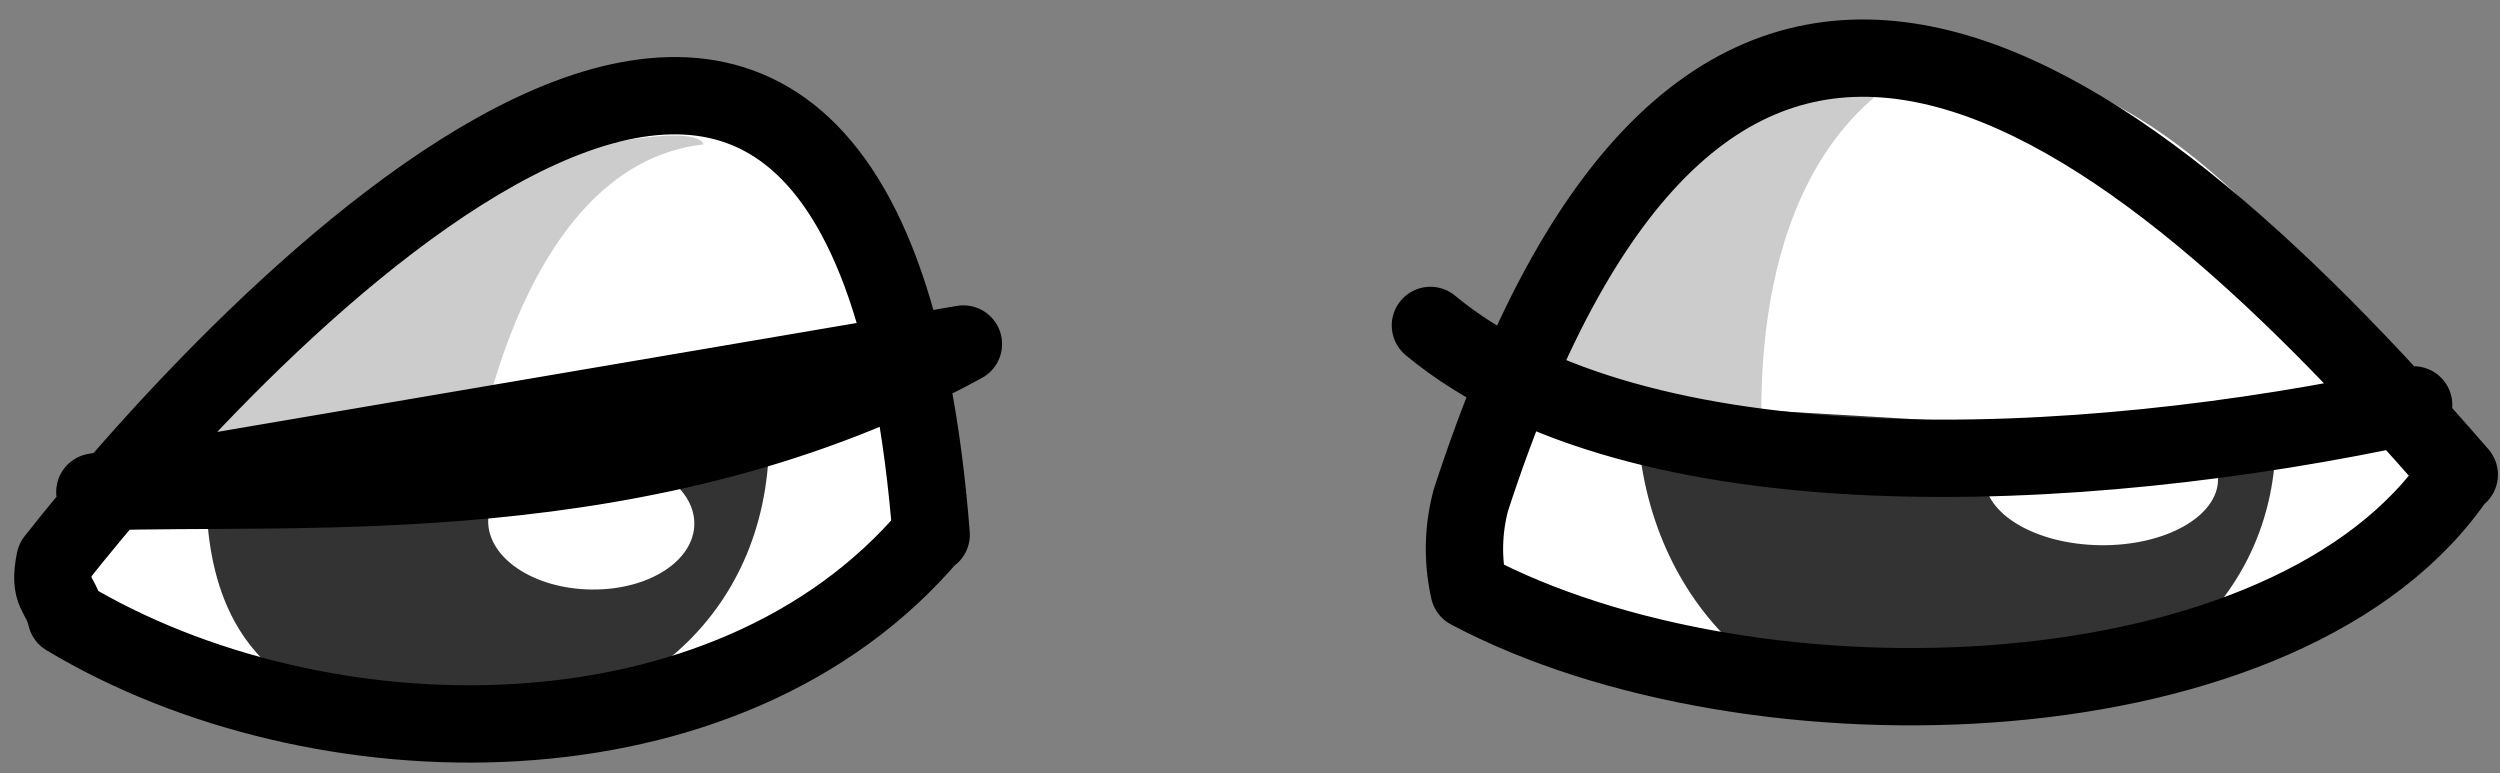 <svg width="97" height="30" viewBox="0 0 97 30" fill="none" xmlns="http://www.w3.org/2000/svg">
<rect x="0" y="0" width="97" height="30" fill="#808080" stroke="none"/>
<g id="Eyes10">
<g id="layer1">
<g id="g84670">
<path id="path84660" d="M35.8 21.688C19.12 31.924 11.43 27.32 2.26 23.16C4.05 15.453 17.86 2.045 28.12 4.772C34.12 6.373 35.8 21.688 35.8 21.688ZM96.05 18.724C79.61 30.383 66.75 27.102 57.52 22.518C54.52 23.358 60.64 3.636 74.9 2.48C83.33 1.808 89.48 9.772 96.05 18.724Z" fill="white"/>
<path id="path84662" d="M71.59 3.27C62.46 1.581 60.26 14.435 60.27 14.623C63.59 13.823 65.37 17.142 68.27 16.747C68.59 17.607 67.27 8.023 73.05 3.507C72.12 3.339 72.4 3.428 71.55 3.27H71.59ZM19.45 6.807C14.57 9.796 10.311 13.676 6.9 18.239C8.65 20.008 14.85 19.227 18.3 18.743C18.3 18.625 19.9 6.432 27.3 5.602C26.94 4.614 20.84 5.997 19.42 6.847L19.45 6.807Z" fill="#CCCCCC"/>
<path id="path84664" d="M8 18.852C7.94 25.768 11.91 28.061 18.16 28.14C24.41 28.219 29.77 24.019 29.84 17.113L8 18.852ZM63.52 15.631C63.44 22.488 68.08 27.982 75.13 28.051C82.18 28.12 88.22 23.95 88.3 17.093L63.52 15.631Z" fill="#333333"/>
<path id="path84666" d="M18.94 20.215C18.94 21.658 20.71 22.843 22.94 22.873C25.17 22.903 26.94 21.757 26.94 20.314C26.94 18.872 25.16 17.686 22.94 17.656C20.72 17.627 19 18.793 18.94 20.215ZM77 18.516C77 19.948 79 21.124 81.5 21.154C84 21.184 86.04 20.047 86.06 18.615C86.08 17.182 84.06 16.006 81.56 15.977C79.06 15.977 77.02 17.083 77 18.516Z" fill="white"/>
<path id="path84668" d="M55.5 12.627C63.5 19.266 80.57 18.555 93.65 15.71M3.68 19.089C11.68 18.792 25.16 20.027 37.38 13.348L3.68 19.089ZM36.12 20.709C28.23 30.066 12.34 29.809 2.57 23.94C2.34 22.952 1.86 23.09 2.13 21.737C8.86 13.16 33.44 -13.576 36.13 20.748L36.12 20.709ZM95.38 18.387C88.91 28.119 68 28.742 57 22.902C56.74 21.748 56.764 20.548 57.07 19.405C66.07 -8.261 81.35 2.163 95.42 18.417L95.38 18.387Z" stroke="black" stroke-width="3" stroke-linecap="round" stroke-linejoin="round"/>
</g>
</g>
</g>
</svg>
